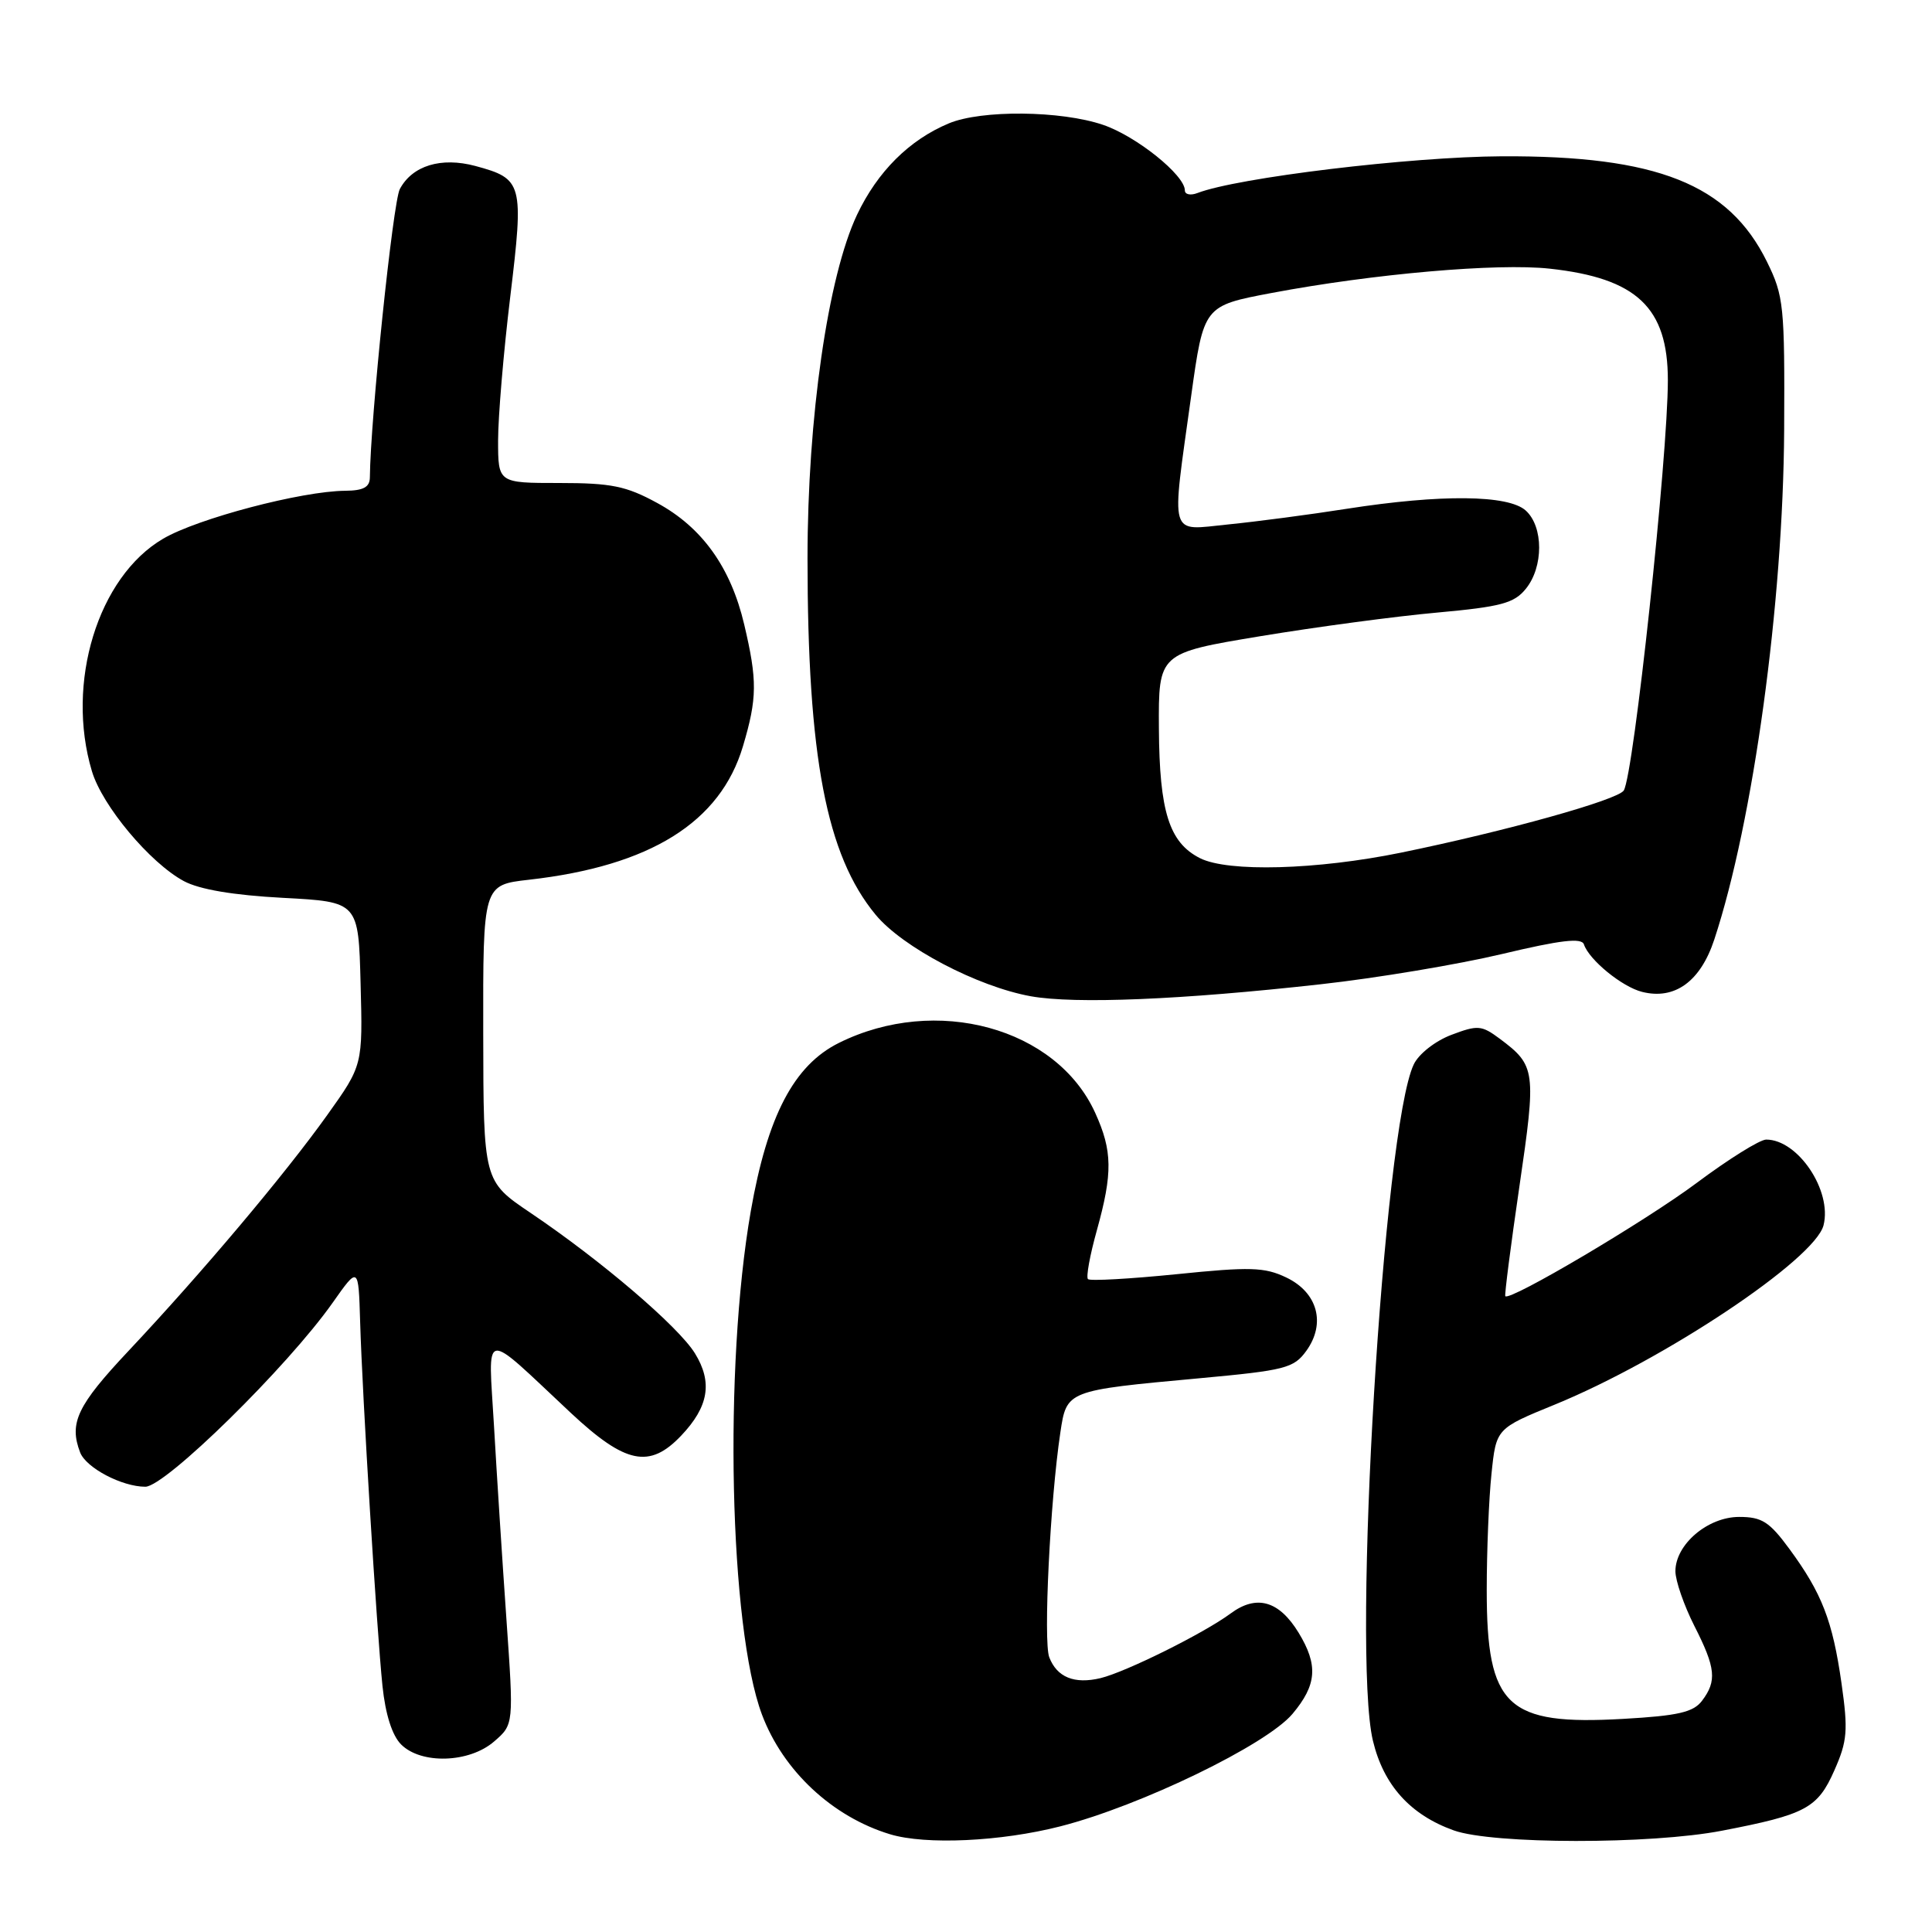 <?xml version="1.0" encoding="UTF-8" standalone="no"?>
<!DOCTYPE svg PUBLIC "-//W3C//DTD SVG 1.1//EN" "http://www.w3.org/Graphics/SVG/1.1/DTD/svg11.dtd" >
<svg xmlns="http://www.w3.org/2000/svg" xmlns:xlink="http://www.w3.org/1999/xlink" version="1.1" viewBox="0 0 256 256">
 <g >
 <path fill="currentColor"
d=" M 140.50 242.00 C 151.14 239.28 167.81 231.20 171.26 227.10 C 174.49 223.26 174.69 220.64 172.07 216.34 C 169.48 212.10 166.50 211.25 163.07 213.79 C 159.52 216.42 149.20 221.54 145.83 222.36 C 142.36 223.19 140.05 222.25 139.03 219.59 C 138.23 217.47 139.15 198.83 140.50 189.83 C 141.34 184.23 141.29 184.25 158.90 182.63 C 170.32 181.58 171.43 181.29 173.09 179.00 C 175.72 175.36 174.59 171.25 170.43 169.27 C 167.56 167.90 165.65 167.84 155.89 168.84 C 149.70 169.46 144.43 169.76 144.16 169.49 C 143.89 169.22 144.42 166.31 145.34 163.02 C 147.45 155.43 147.41 152.49 145.12 147.46 C 139.99 136.16 124.02 131.80 111.16 138.19 C 105.20 141.15 101.69 147.85 99.48 160.50 C 95.88 181.16 96.64 215.63 100.96 227.18 C 103.75 234.62 110.28 240.73 117.94 243.05 C 122.66 244.48 132.61 244.02 140.50 242.00 Z  M 228.16 242.58 C 239.28 240.44 240.85 239.60 243.06 234.59 C 244.78 230.70 244.90 229.32 244.01 223.05 C 242.83 214.76 241.41 211.10 237.11 205.25 C 234.46 201.64 233.46 201.00 230.45 201.00 C 226.28 201.00 222.00 204.65 222.00 208.20 C 222.01 209.47 223.13 212.71 224.50 215.42 C 227.35 221.02 227.52 222.73 225.52 225.37 C 224.38 226.88 222.34 227.35 215.09 227.76 C 199.63 228.64 197.00 226.16 197.00 210.70 C 197.00 205.52 197.28 198.59 197.63 195.29 C 198.25 189.29 198.25 189.29 206.01 186.12 C 220.53 180.18 240.50 166.86 241.63 162.35 C 242.78 157.77 238.24 151.00 234.03 151.00 C 233.19 151.00 229.04 153.59 224.81 156.75 C 218.08 161.78 200.05 172.45 199.46 171.75 C 199.34 171.61 200.18 165.06 201.33 157.20 C 203.58 141.85 203.49 141.20 198.73 137.64 C 196.31 135.84 195.81 135.80 192.30 137.13 C 190.17 137.94 187.98 139.66 187.33 141.04 C 183.31 149.45 179.12 218.99 181.92 230.66 C 183.33 236.55 186.88 240.48 192.64 242.54 C 197.81 244.38 218.71 244.41 228.16 242.58 Z  M 65.48 230.75 C 68.08 228.50 68.08 228.50 67.10 214.50 C 66.56 206.80 65.82 195.33 65.46 189.00 C 64.70 175.84 63.67 176.02 75.66 187.24 C 82.88 193.98 86.06 194.64 90.24 190.25 C 93.91 186.40 94.45 183.16 92.08 179.32 C 89.87 175.75 79.67 167.03 70.28 160.70 C 64.06 156.50 64.06 156.50 64.03 136.88 C 64.00 117.26 64.00 117.26 70.09 116.57 C 86.18 114.75 95.45 108.96 98.45 98.87 C 100.34 92.51 100.36 90.16 98.61 82.74 C 96.83 75.18 93.04 69.88 87.07 66.64 C 82.97 64.40 80.99 64.00 74.11 64.00 C 66.00 64.00 66.00 64.00 66.00 58.35 C 66.00 55.24 66.72 46.68 67.61 39.33 C 69.43 24.26 69.27 23.69 62.98 21.99 C 58.45 20.78 54.64 21.94 52.98 25.05 C 52.07 26.75 49.08 55.57 49.01 63.25 C 49.00 64.55 48.16 65.01 45.75 65.03 C 39.97 65.07 26.19 68.70 21.62 71.38 C 12.97 76.44 8.67 90.49 12.18 102.19 C 13.55 106.78 19.88 114.34 24.36 116.75 C 26.43 117.86 30.92 118.62 37.50 118.97 C 47.50 119.50 47.50 119.50 47.78 130.32 C 48.07 141.15 48.07 141.15 43.36 147.75 C 37.75 155.61 26.77 168.64 17.04 178.99 C 10.23 186.23 9.12 188.55 10.62 192.46 C 11.41 194.50 16.16 197.00 19.26 197.00 C 21.91 197.00 38.10 181.10 44.07 172.63 C 47.50 167.76 47.50 167.76 47.72 175.13 C 48.01 185.00 49.92 216.03 50.68 223.40 C 51.07 227.16 51.96 229.96 53.15 231.15 C 55.81 233.81 62.19 233.61 65.48 230.75 Z  M 175.00 130.42 C 182.43 129.60 193.22 127.79 198.99 126.42 C 206.80 124.56 209.58 124.23 209.88 125.14 C 210.57 127.20 214.94 130.77 217.59 131.43 C 221.92 132.52 225.32 130.05 227.15 124.50 C 232.32 108.83 236.28 79.91 236.41 57.00 C 236.49 40.48 236.37 39.23 234.12 34.66 C 229.06 24.39 219.54 20.61 199.00 20.71 C 186.88 20.77 163.98 23.53 158.66 25.58 C 157.75 25.93 157.00 25.77 157.00 25.23 C 157.00 23.20 150.56 18.04 146.18 16.55 C 140.59 14.64 130.04 14.54 125.72 16.35 C 120.48 18.54 116.27 22.74 113.56 28.46 C 109.70 36.63 107.00 55.35 107.00 74.00 C 107.01 100.28 109.49 113.30 116.02 121.20 C 119.57 125.51 129.51 130.73 136.59 132.01 C 142.46 133.06 156.55 132.48 175.00 130.42 Z  M 159.00 113.71 C 154.92 111.64 153.63 107.55 153.56 96.52 C 153.50 86.54 153.50 86.54 167.00 84.30 C 174.43 83.07 184.97 81.66 190.43 81.17 C 198.90 80.40 200.64 79.93 202.18 78.02 C 204.54 75.12 204.53 69.79 202.17 67.65 C 199.86 65.56 190.95 65.47 178.50 67.41 C 173.55 68.19 166.46 69.12 162.75 69.49 C 154.79 70.28 155.18 71.62 157.83 52.51 C 159.50 40.52 159.50 40.52 168.50 38.82 C 181.96 36.28 198.42 34.84 205.35 35.60 C 216.88 36.86 221.00 40.75 221.00 50.39 C 221.00 60.51 216.48 102.61 215.16 104.74 C 214.38 105.99 199.60 110.12 185.64 112.98 C 174.49 115.26 162.72 115.59 159.00 113.71 Z "/>
</g>
</svg>